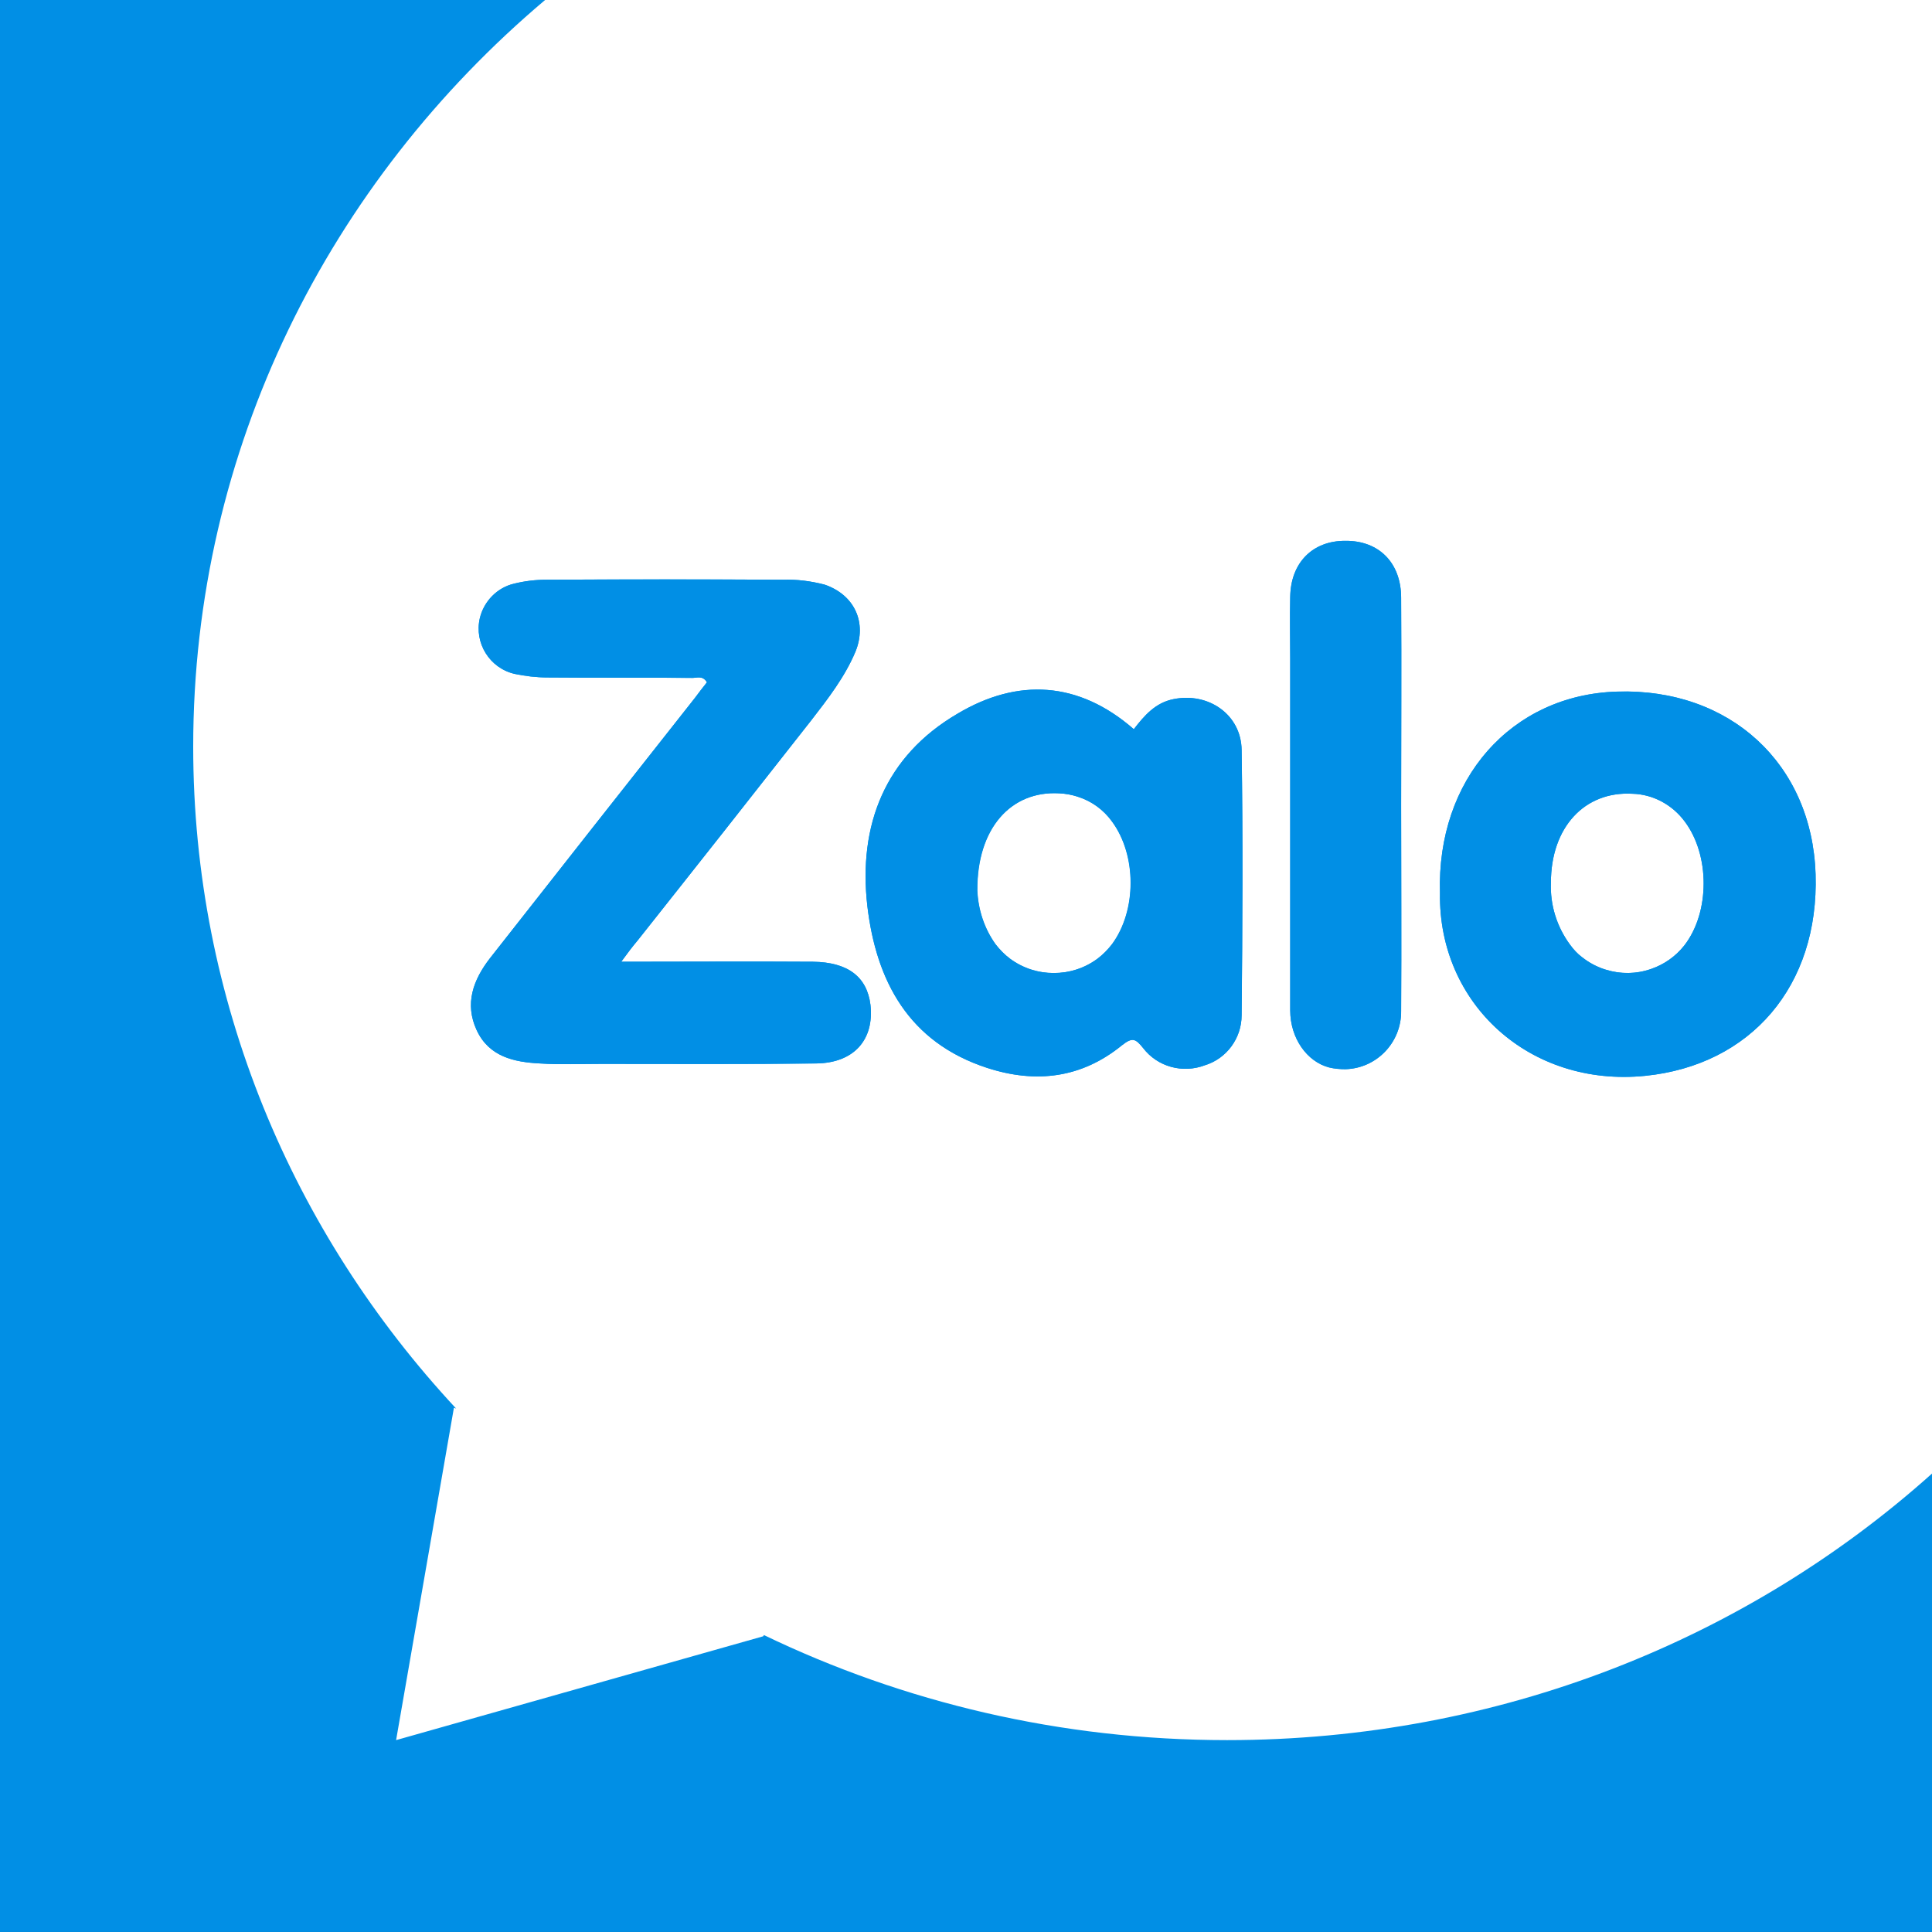<svg width="60" height="60" viewBox="0 0 60 60" fill="none" xmlns="http://www.w3.org/2000/svg">
<rect x="0" y="0" width="60" height="60" fill="#333333" stroke="none"/>
<g clip-path="url(#clip0)">
<rect width="60" height="60" fill="#018FE5"/>
<path d="M6 23.188C6 31.084 9.087 38.287 14.166 43.744L14.097 43.718L12.301 54.041L23.703 50.816L23.724 50.778C28.052 52.865 32.939 54.041 38.112 54.041C46.57 54.041 54.265 50.899 60 45.763V7.688C60 3.442 60 5 60 0H16.928C10.229 5.655 6 13.946 6 23.188ZM50.223 21.478C53.722 21.369 56.275 23.717 56.384 27.15C56.494 30.624 54.367 33.082 51.087 33.411C47.506 33.768 44.665 31.173 44.72 27.74C44.61 24.211 46.929 21.575 50.223 21.478ZM40.068 18.54C40.082 17.483 40.754 16.796 41.77 16.796C42.813 16.782 43.513 17.469 43.513 18.567C43.526 20.709 43.513 22.865 43.513 25.007C43.513 27.136 43.526 29.264 43.513 31.393C43.526 32.368 42.758 33.178 41.783 33.205C41.619 33.205 41.44 33.191 41.276 33.15C40.59 32.972 40.068 32.244 40.068 31.379V20.462C40.068 19.817 40.054 19.185 40.068 18.54ZM29.735 22.165C31.601 21.053 33.495 21.149 35.21 22.646C35.54 22.22 35.883 21.822 36.445 21.712C37.529 21.492 38.545 22.192 38.559 23.291C38.6 26.037 38.586 28.784 38.559 31.53C38.559 32.244 38.092 32.876 37.42 33.082C36.733 33.343 35.951 33.137 35.498 32.546C35.265 32.258 35.169 32.203 34.84 32.464C33.591 33.48 32.178 33.658 30.654 33.164C28.212 32.368 27.21 30.459 26.936 28.138C26.647 25.625 27.485 23.483 29.735 22.165ZM15.957 18.128C16.287 18.046 16.63 18.004 16.973 18.004C19.416 17.991 21.872 17.991 24.314 18.004C24.754 17.991 25.179 18.046 25.605 18.155C26.538 18.471 26.936 19.336 26.565 20.242C26.236 21.025 25.714 21.698 25.193 22.371C23.395 24.664 21.598 26.944 19.8 29.209C19.649 29.388 19.512 29.566 19.292 29.868C21.364 29.868 23.313 29.855 25.248 29.868C26.332 29.882 26.922 30.335 27.032 31.2C27.155 32.285 26.524 33.013 25.344 33.027C23.121 33.054 20.911 33.04 18.688 33.04C18.043 33.04 17.412 33.068 16.767 33.027C15.971 32.986 15.189 32.821 14.805 31.997C14.421 31.173 14.695 30.431 15.216 29.759C17.33 27.067 19.457 24.362 21.584 21.671C21.707 21.506 21.831 21.341 21.954 21.19C21.817 20.957 21.625 21.066 21.46 21.053C19.978 21.039 18.483 21.053 17 21.039C16.657 21.039 16.314 20.998 15.985 20.929C15.203 20.751 14.723 19.968 14.901 19.199C15.024 18.677 15.436 18.252 15.957 18.128Z" fill="white"/>
<path d="M31.364 29.773C31.773 30.076 32.25 30.22 32.722 30.218C33.195 30.22 33.672 30.076 34.081 29.773C34.246 29.649 34.397 29.498 34.534 29.32C35.302 28.276 35.302 26.56 34.534 25.516C34.268 25.146 33.897 24.88 33.48 24.747C33.29 24.683 33.091 24.646 32.887 24.637C31.391 24.555 30.335 25.722 30.348 27.658C30.376 28.262 30.568 28.839 30.911 29.32C31.048 29.498 31.199 29.649 31.364 29.773Z" fill="white"/>
<path d="M49.139 29.731C49.349 29.897 49.581 30.019 49.822 30.099C49.823 30.099 49.824 30.1 49.825 30.1C49.839 30.105 49.853 30.109 49.867 30.113C50.322 30.256 50.817 30.252 51.277 30.091C51.672 29.955 52.033 29.71 52.309 29.36C52.708 28.844 52.907 28.143 52.908 27.44C52.91 26.739 52.714 26.038 52.323 25.515C51.938 24.993 51.335 24.664 50.69 24.65C49.208 24.568 48.165 25.694 48.165 27.41C48.137 28.097 48.343 28.77 48.755 29.332C48.865 29.483 48.988 29.621 49.139 29.731Z" fill="white"/>
<path d="M36.447 21.712C35.884 21.822 35.541 22.22 35.212 22.646C33.497 21.149 31.603 21.053 29.737 22.165C27.486 23.483 26.649 25.626 26.937 28.139C27.212 30.459 28.213 32.368 30.656 33.164C32.179 33.659 33.593 33.48 34.842 32.464C35.171 32.203 35.267 32.258 35.5 32.546C35.953 33.137 36.735 33.343 37.421 33.082C38.094 32.876 38.56 32.244 38.56 31.53C38.588 28.784 38.602 26.038 38.56 23.291C38.547 22.193 37.531 21.492 36.447 21.712ZM34.54 29.32C34.402 29.498 34.252 29.649 34.087 29.773C33.678 30.075 33.201 30.22 32.728 30.218C32.256 30.22 31.779 30.075 31.37 29.773C31.205 29.649 31.054 29.498 30.917 29.32C30.574 28.839 30.382 28.262 30.354 27.658C30.34 25.722 31.397 24.555 32.893 24.637C33.096 24.646 33.296 24.683 33.486 24.747C33.903 24.88 34.274 25.145 34.54 25.516C35.308 26.559 35.308 28.276 34.54 29.32Z" fill="#018FE5"/>
<path d="M43.514 18.567C43.514 17.469 42.814 16.782 41.771 16.796C40.756 16.796 40.084 17.483 40.07 18.54C40.056 19.185 40.07 19.817 40.07 20.462V31.379C40.07 32.244 40.591 32.972 41.277 33.151C41.442 33.192 41.62 33.205 41.785 33.205C42.759 33.178 43.528 32.368 43.514 31.393C43.528 29.265 43.514 27.136 43.514 25.008C43.514 22.866 43.528 20.71 43.514 18.567Z" fill="#018FE5"/>
<path d="M56.385 27.15C56.275 23.717 53.722 21.369 50.223 21.479C46.93 21.575 44.611 24.212 44.721 27.741C44.666 31.174 47.506 33.769 51.088 33.412C54.367 33.082 56.495 30.624 56.385 27.15ZM52.309 29.361C52.033 29.711 51.672 29.956 51.277 30.092C50.817 30.254 50.322 30.257 49.867 30.114C49.853 30.11 49.839 30.106 49.825 30.101C49.824 30.101 49.823 30.101 49.822 30.1C49.581 30.02 49.349 29.898 49.139 29.732C48.988 29.622 48.865 29.485 48.755 29.334C48.343 28.771 48.138 28.098 48.165 27.411C48.165 25.695 49.208 24.569 50.69 24.651C51.335 24.665 51.939 24.994 52.323 25.516C52.714 26.039 52.91 26.74 52.908 27.441C52.907 28.144 52.708 28.846 52.309 29.361Z" fill="#018FE5"/>
<path d="M25.248 29.868C23.314 29.854 21.365 29.868 19.293 29.868V29.868C19.512 29.566 19.65 29.387 19.801 29.209C21.598 26.943 23.396 24.664 25.194 22.371C25.715 21.698 26.236 21.025 26.566 20.242C26.936 19.336 26.538 18.471 25.605 18.155C25.18 18.045 24.755 17.99 24.315 18.004C21.873 17.99 19.416 17.99 16.974 18.004C16.631 18.004 16.288 18.045 15.958 18.128C15.437 18.251 15.025 18.677 14.902 19.199C14.723 19.968 15.204 20.75 15.986 20.929C16.315 20.998 16.658 21.039 17.001 21.039C18.483 21.052 19.979 21.039 21.461 21.052C21.626 21.066 21.818 20.956 21.955 21.19C21.832 21.341 21.708 21.506 21.585 21.67C19.458 24.362 17.331 27.067 15.217 29.758C14.696 30.431 14.421 31.173 14.806 31.997C15.19 32.821 15.972 32.985 16.768 33.026C17.413 33.068 18.044 33.04 18.689 33.04C20.912 33.04 23.122 33.054 25.345 33.026C26.525 33.013 27.156 32.285 27.032 31.2C26.923 30.335 26.333 29.882 25.248 29.868Z" fill="#018FE5"/>
</g>
<defs>
<clipPath id="clip0">
<rect width="60" height="59.999" fill="white"/>
</clipPath>
</defs>
</svg>
